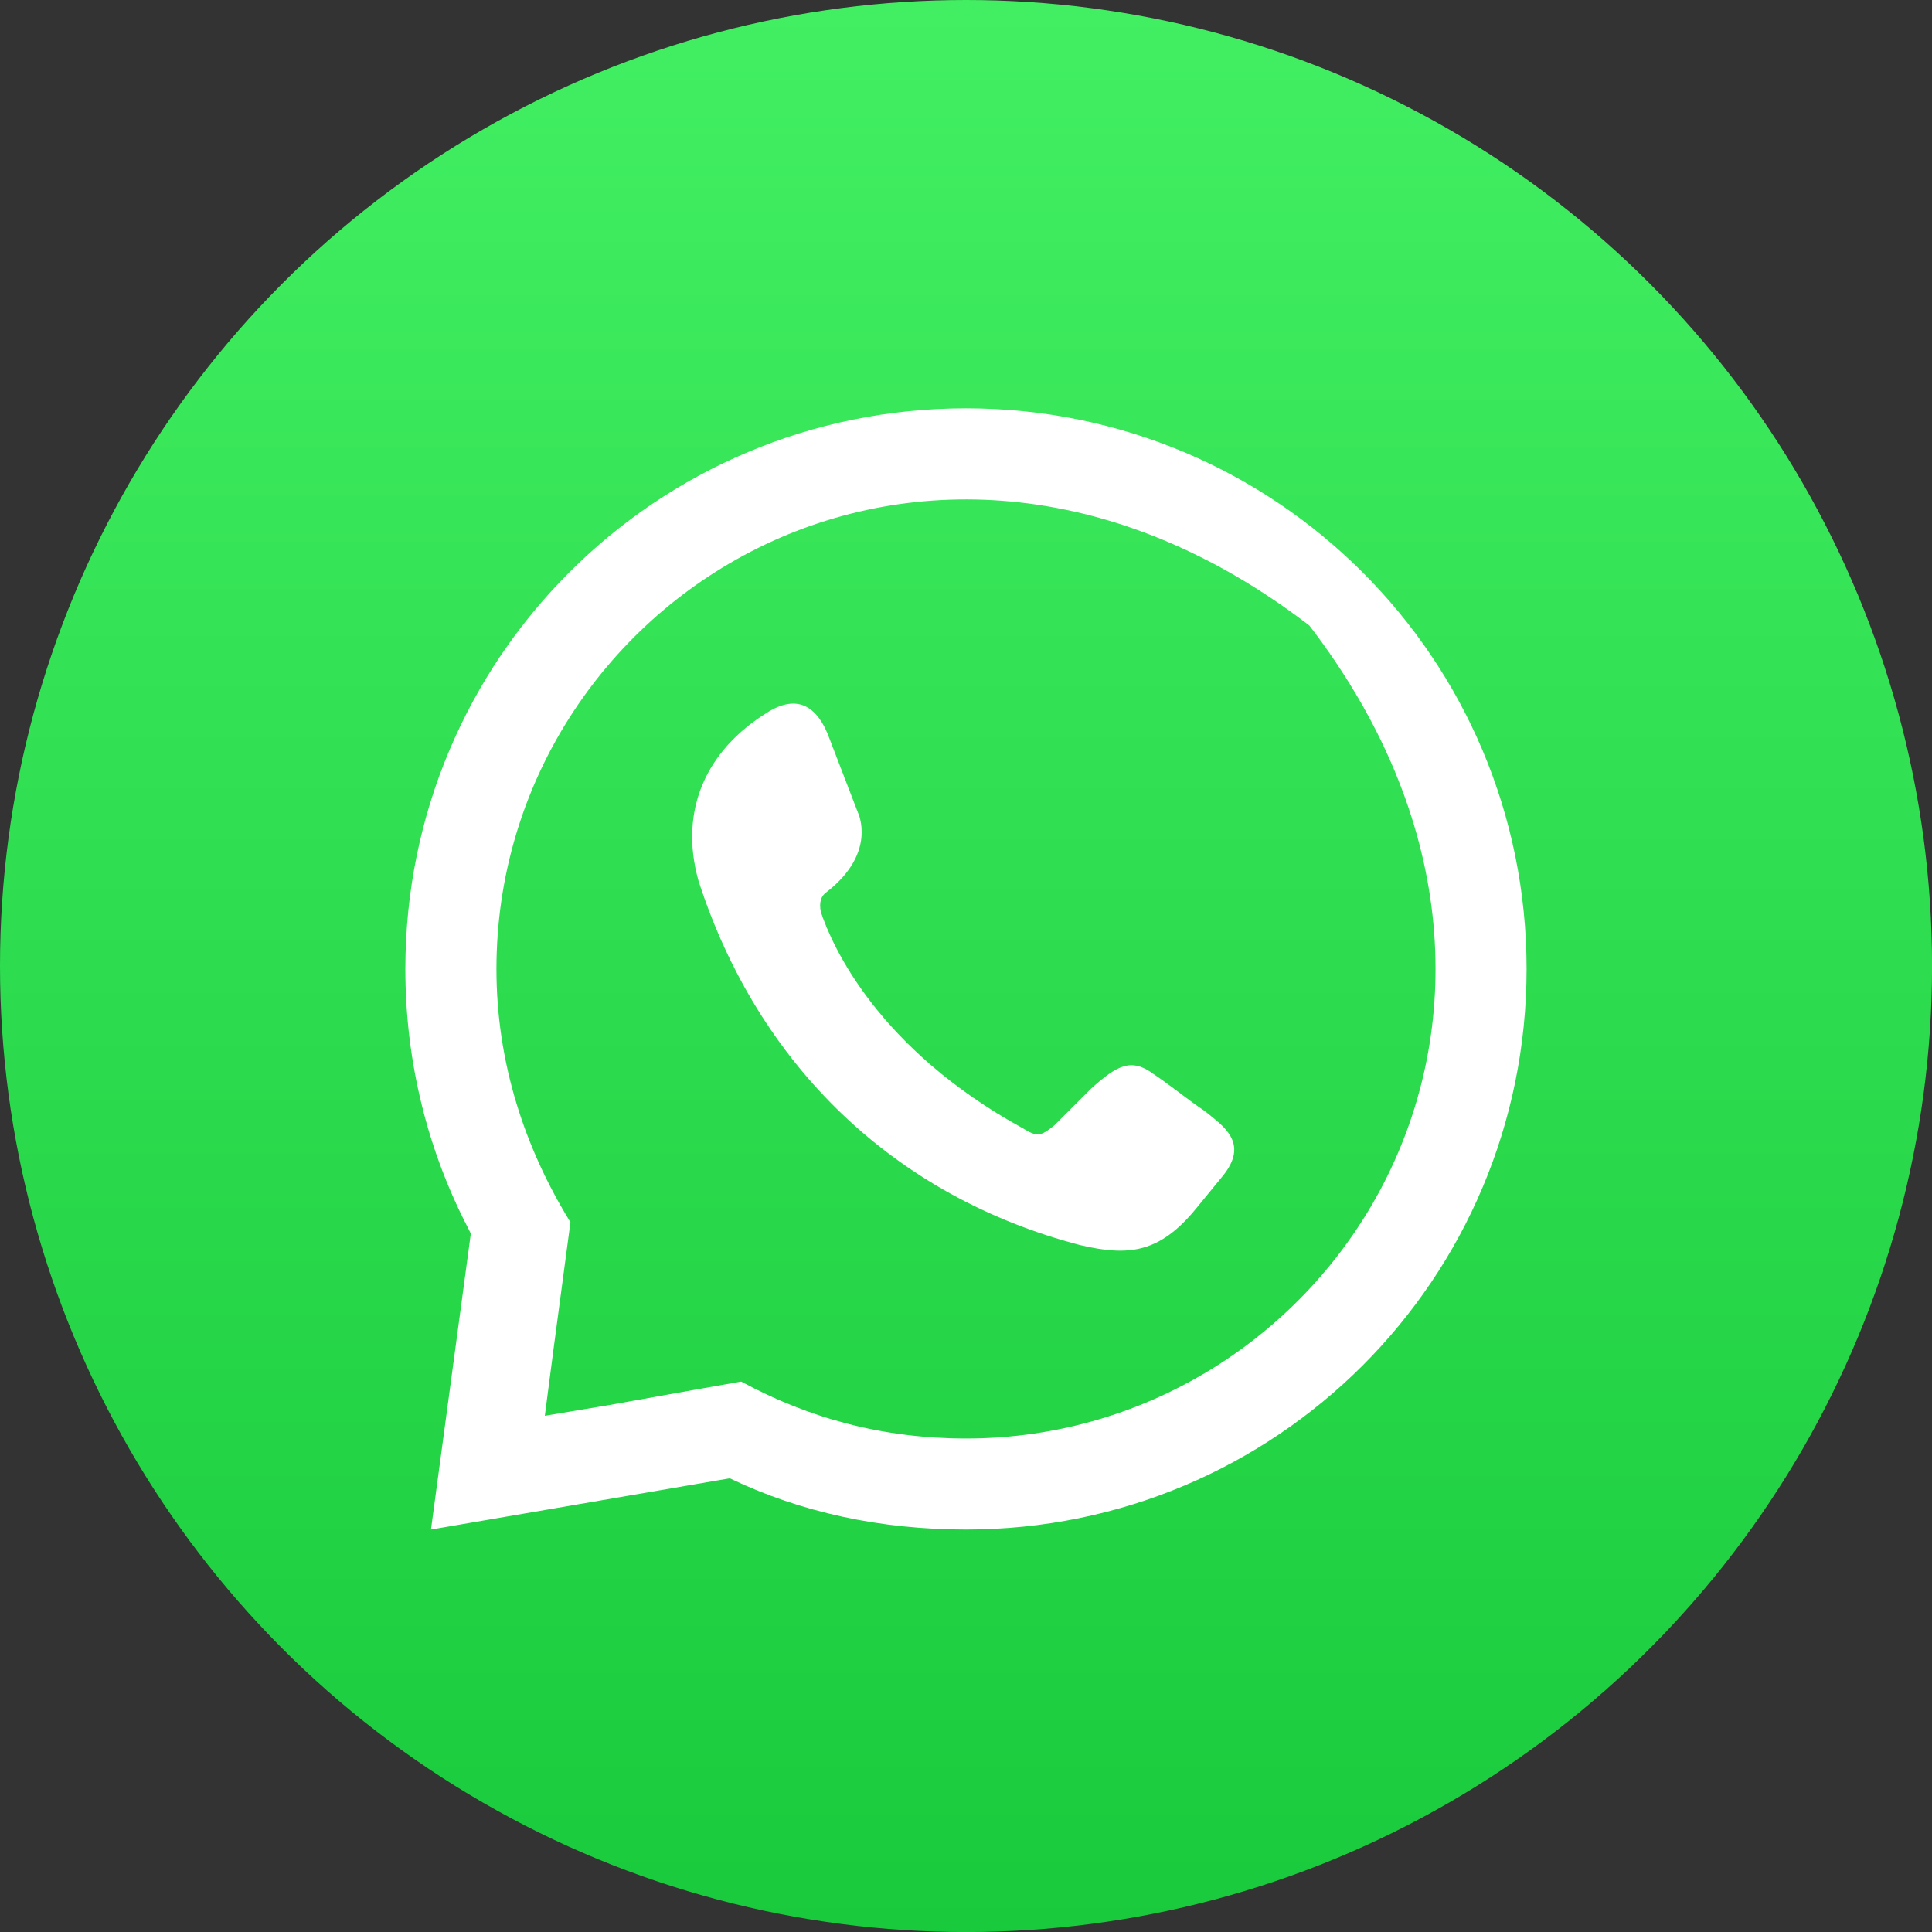 <?xml version="1.0" encoding="UTF-8"?>
<svg id="Layer_2" data-name="Layer 2" xmlns="http://www.w3.org/2000/svg" xmlns:xlink="http://www.w3.org/1999/xlink" viewBox="0 0 373.33 373.33">
  <rect x="0" y="0" width="373.33" height="373.33" fill="#333333" stroke="none"/>
  <defs>
    <style>
      .cls-1 {
        fill: url(#linear-gradient);
      }

      .cls-2 {
        fill: #fff;
        fill-rule: evenodd;
      }
    </style>
    <linearGradient id="linear-gradient" x1="186.67" y1="0" x2="186.67" y2="373.33" gradientUnits="userSpaceOnUse">
      <stop offset="0" stop-color="#42ef62"/>
      <stop offset="1" stop-color="#19cb3c"/>
    </linearGradient>
  </defs>
  <g id="Layer_1-2" data-name="Layer 1">
    <g>
      <circle class="cls-1" cx="186.67" cy="186.67" r="186.67"/>
      <path class="cls-2" d="m148.17,137.74c6.05-3.85,9.9-1.1,12.1,4.95l5.5,14.3s3.85,7.7-6.05,15.4q-1.65,1.1-1.1,3.85c2.2,6.6,11,26.4,39.04,41.79,2.75,1.65,3.3,1.65,6.05-.55,2.2-2.2,4.95-4.95,7.15-7.15,4.95-4.4,7.7-6.05,12.1-2.75,3.3,2.2,6.6,4.95,9.9,7.15,3.3,2.75,8.8,6.05,3.3,12.65l-4.95,6.05c-7.15,8.8-13.2,9.35-22.55,7.15-35.74-9.35-62.14-34.64-73.69-70.39-3.85-13.75,1.65-25.3,13.2-32.44h0Zm38.49-58.84c59.94,0,108.33,48.39,108.33,108.33s-48.39,108.33-108.33,108.33c-16.5,0-31.89-3.3-45.64-9.9l-57.74,9.9,7.7-57.19-.55-1.1c-7.7-14.85-12.1-31.89-12.1-50.04,0-59.94,48.39-108.33,108.33-108.33h0Zm-68.19,192.47l15.4-2.75,9.35-1.65c13.2,7.15,27.5,11,43.44,11,71.28,0,123.59-82.55,66.36-157.09-74.54-57.23-157.09-4.92-157.09,66.36,0,18.15,5.5,34.64,14.3,48.94l-1.1,8.25-2.2,16.5-1.65,12.65,13.2-2.2Z"/>
    </g>
  </g>
</svg>